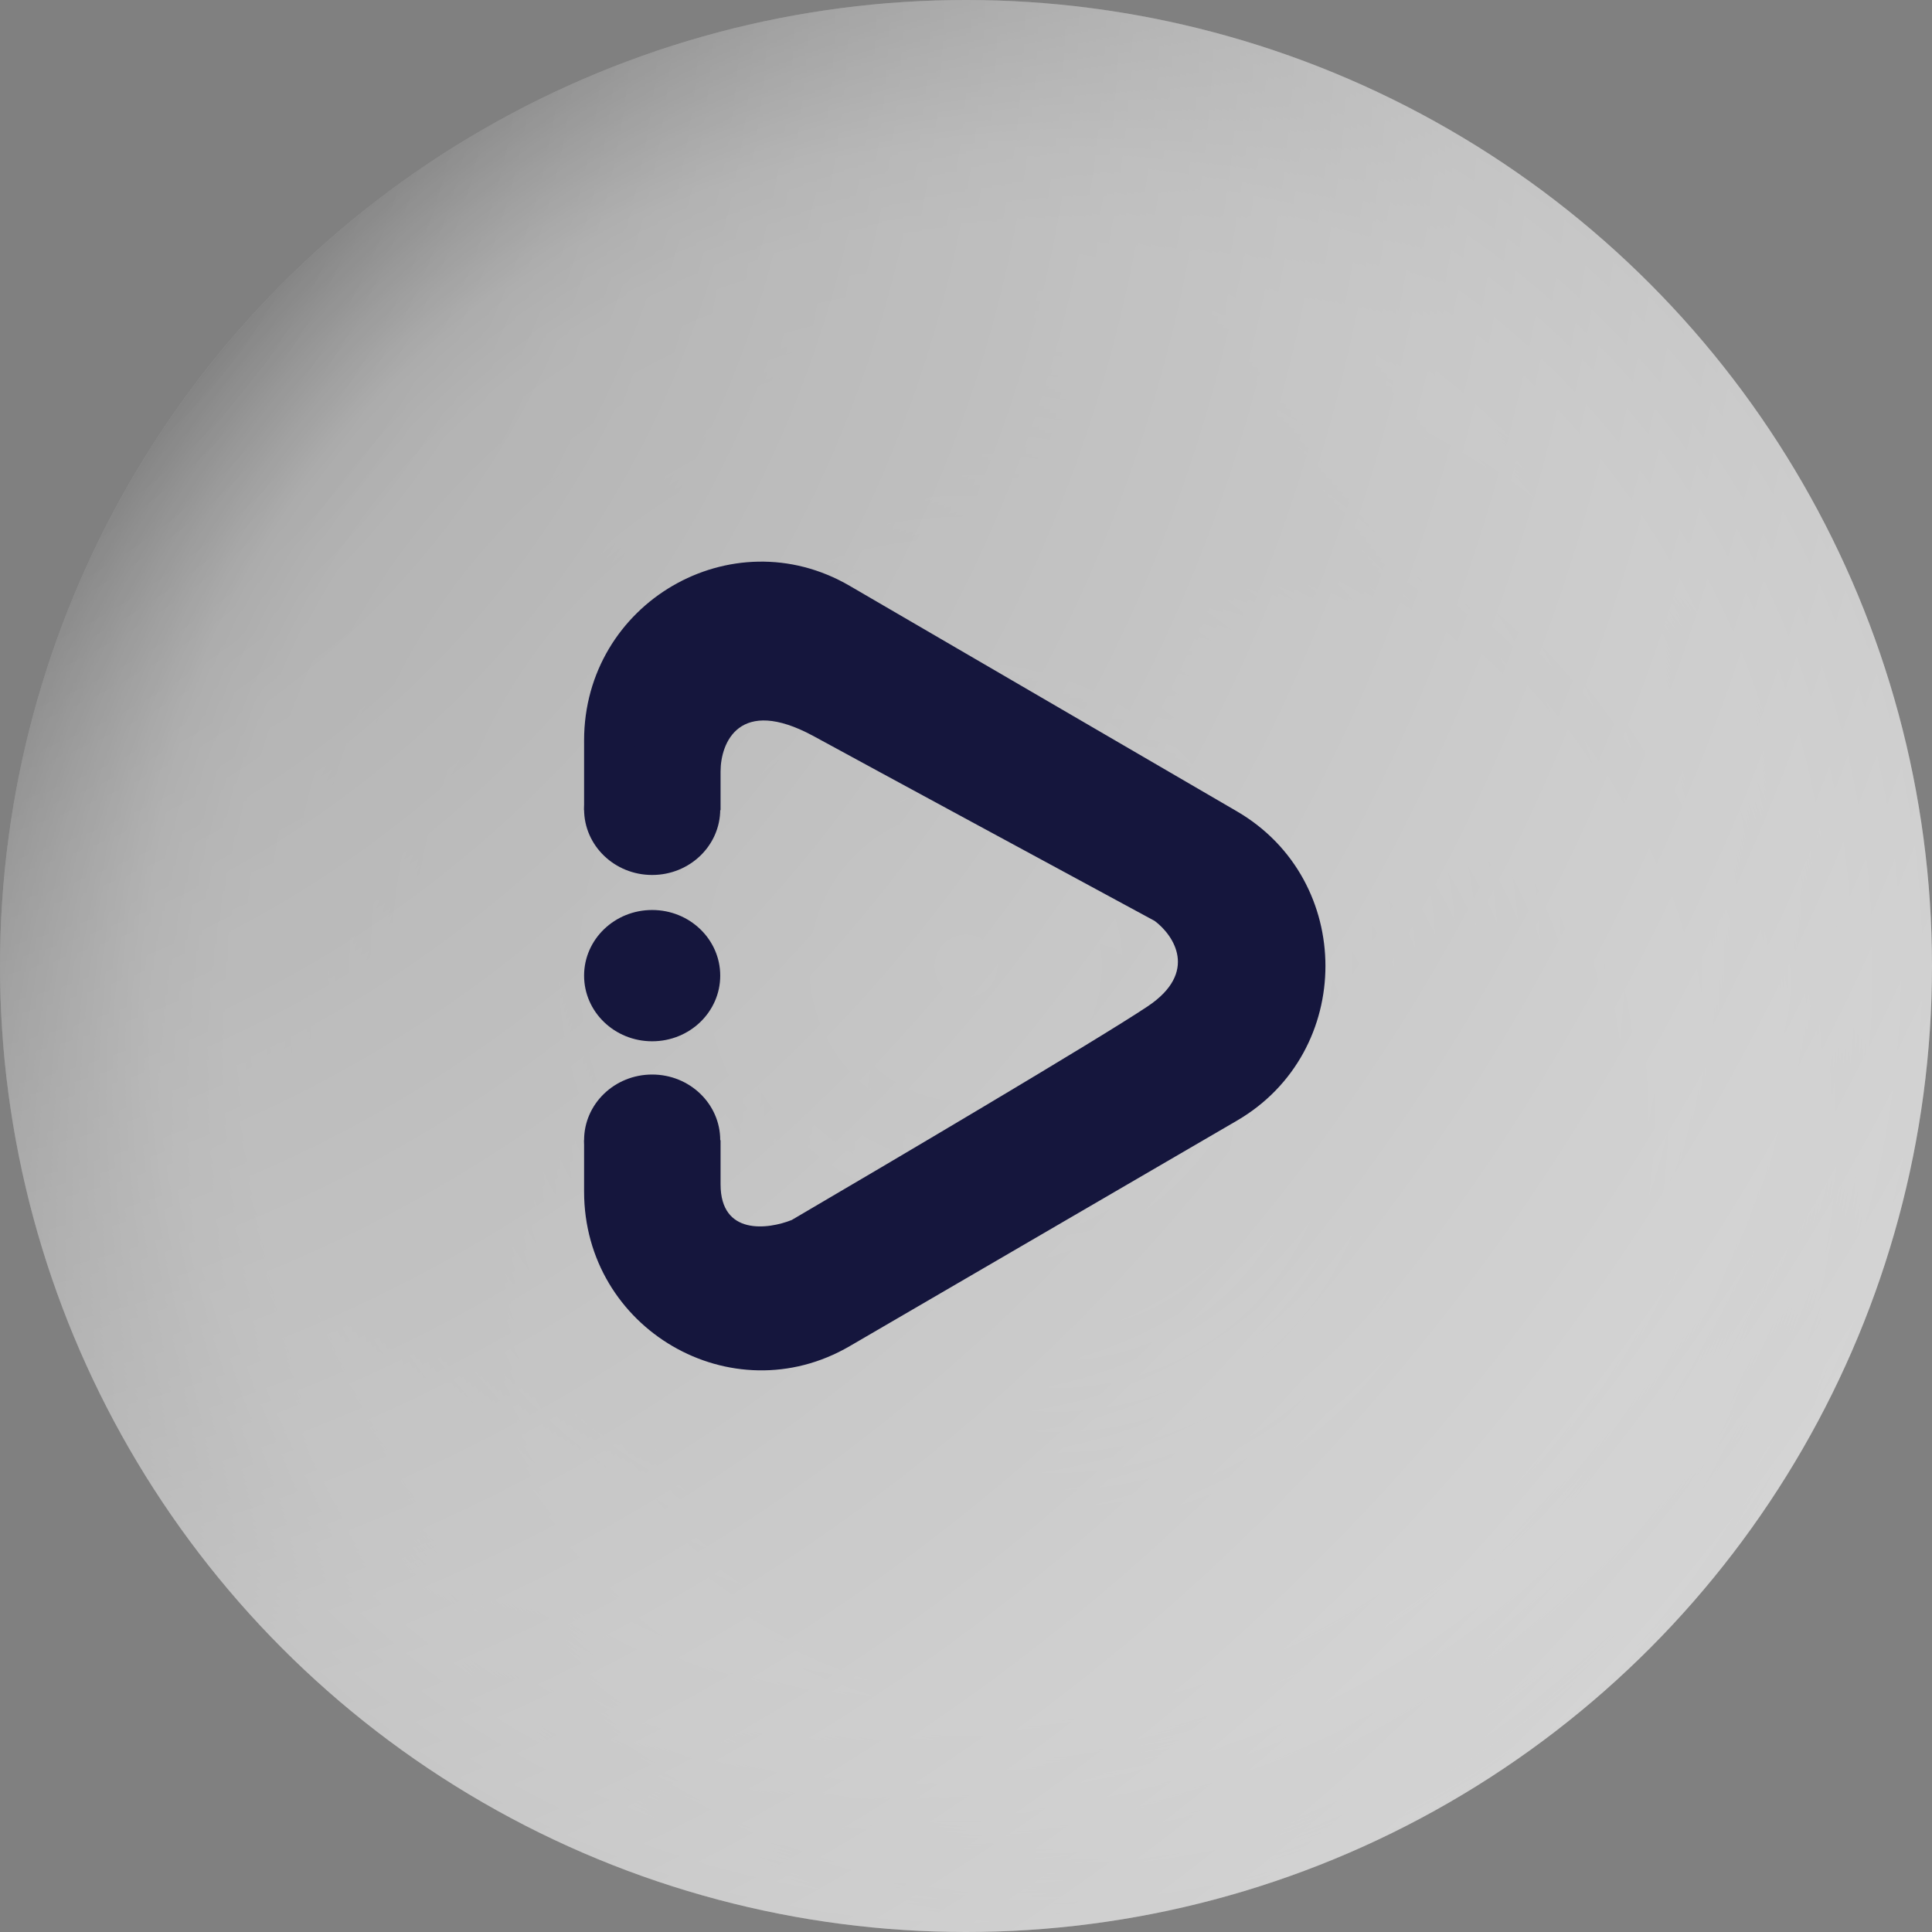 <svg width="86" height="86" viewBox="0 0 86 86" fill="none" xmlns="http://www.w3.org/2000/svg">
<rect x="0" y="0" width="86" height="86" fill="#808080" stroke="none"/>
<g style="mix-blend-mode:darken" opacity="0.3">
<circle cx="43" cy="43" r="43" fill="url(#paint0_radial)"/>
<circle cx="43" cy="43" r="43" fill="url(#paint1_radial)"/>
<circle cx="43" cy="43" r="43" fill="url(#paint2_radial)"/>
</g>
<g style="mix-blend-mode:screen" opacity="0.7">
<circle cx="43" cy="43" r="43" fill="url(#paint3_radial)"/>
</g>
<path d="M37.821 59.923L55.06 49.884C60.313 46.824 60.313 39.176 55.06 36.116L37.821 26.077C32.567 23.017 26 26.842 26 32.961V36.065H32.075V34.339C32.075 33.072 32.898 30.98 36.193 32.755C38.981 34.276 47.493 38.882 51.401 40.995C52.245 41.629 53.365 43.277 51.084 44.798C48.803 46.319 39.573 51.77 35.243 54.306C34.187 54.728 32.075 55.003 32.075 52.721V50.753H26V53.039C26 59.158 32.567 62.983 37.821 59.923Z" fill="#15163D"/>
<ellipse cx="29.03" cy="36.026" rx="3.03" ry="2.922" fill="#15163D"/>
<ellipse cx="29.03" cy="43.429" rx="3.03" ry="2.922" fill="#15163D"/>
<ellipse cx="29.03" cy="50.753" rx="3.03" ry="2.922" fill="#15163D"/>
<defs>
<radialGradient id="paint0_radial" cx="0" cy="0" r="1" gradientUnits="userSpaceOnUse" gradientTransform="translate(47 49.5) rotate(43.877) scale(36.069)">
<stop stop-color="white" stop-opacity="0.06"/>
<stop offset="1" stop-color="white"/>
</radialGradient>
<radialGradient id="paint1_radial" cx="0" cy="0" r="1" gradientUnits="userSpaceOnUse" gradientTransform="translate(-3 6.75) rotate(38.561) scale(67.779)">
<stop/>
<stop offset="1" stop-opacity="0.12"/>
</radialGradient>
<radialGradient id="paint2_radial" cx="0" cy="0" r="1" gradientUnits="userSpaceOnUse" gradientTransform="translate(43 43) rotate(90) scale(43)">
<stop stop-color="white"/>
<stop offset="0.755" stop-color="white" stop-opacity="0.862"/>
<stop offset="0.839" stop-color="white" stop-opacity="0.719"/>
<stop offset="1" stop-color="white" stop-opacity="0"/>
</radialGradient>
<radialGradient id="paint3_radial" cx="0" cy="0" r="1" gradientUnits="userSpaceOnUse" gradientTransform="translate(-10.5) rotate(39.831) scale(141.289)">
<stop stop-color="white" stop-opacity="0.06"/>
<stop offset="1" stop-color="white"/>
</radialGradient>
</defs>
</svg>
